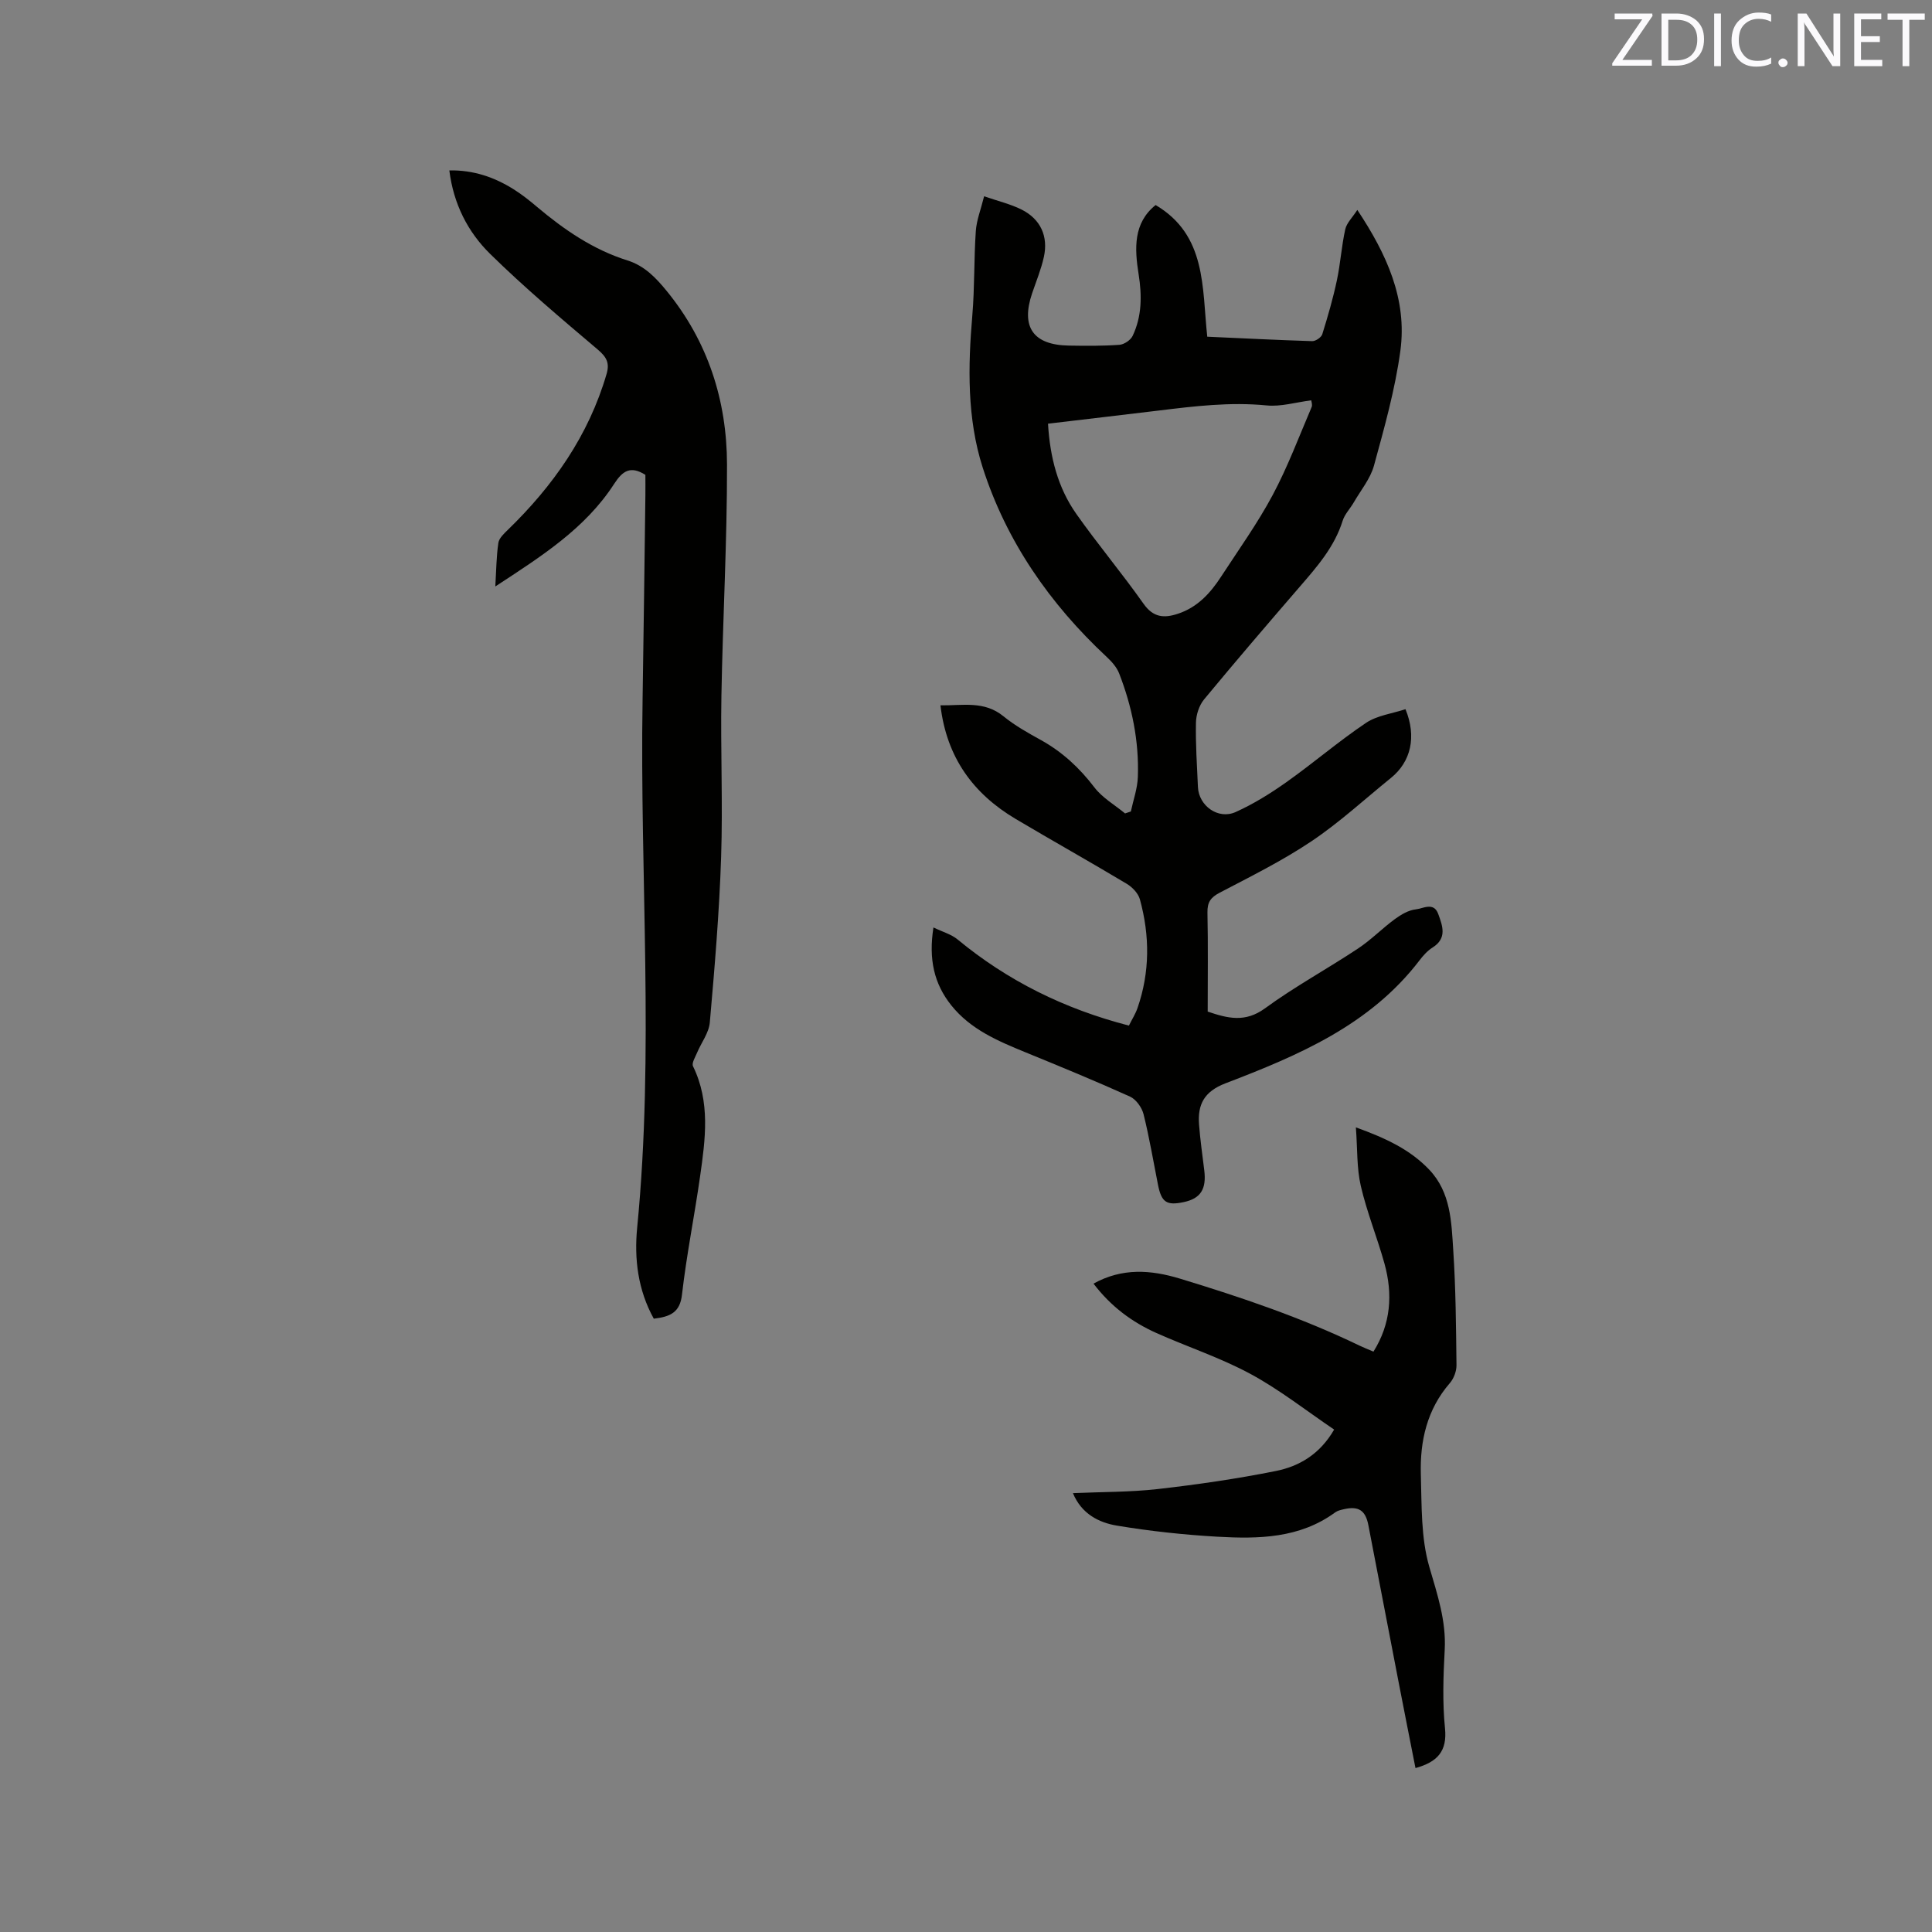 <svg enable-background="new 0 0 400 400" viewBox="0 0 400 400" xmlns="http://www.w3.org/2000/svg"><rect x="0" y="0" width="400" height="400" fill="#808080" stroke="none"/><path d="m290.99 146.83c2.35 5.73 1.12 10.9-3.03 14.25-5.44 4.4-10.62 9.19-16.4 13.07-6.02 4.04-12.59 7.3-19.03 10.67-1.88.98-2.58 1.98-2.54 4.1.14 6.78.05 13.56.05 20.52 4.12 1.39 7.74 2.34 11.87-.68 6.14-4.49 12.88-8.15 19.24-12.37 2.71-1.79 5.01-4.17 7.64-6.1 1.28-.94 2.84-1.86 4.36-2.02 1.49-.16 3.7-1.6 4.63.98.9 2.48 1.86 5.01-1.19 6.93-1.05.66-1.95 1.67-2.71 2.67-10.26 13.41-25.11 19.68-40.16 25.44-4.43 1.7-5.79 4.39-5.47 8.55.24 3.16.7 6.31 1.08 9.46.48 3.9-.76 5.84-4.24 6.58-3.56.76-4.62.05-5.34-3.58-.97-4.88-1.79-9.8-2.99-14.62-.35-1.39-1.55-3.07-2.8-3.64-7.13-3.22-14.38-6.2-21.62-9.16-5.71-2.34-11.38-4.73-15.38-9.73-3.58-4.47-4.73-9.56-3.7-16.13 1.92.93 3.69 1.41 4.98 2.47 10.38 8.58 22.12 14.39 35.49 17.85.62-1.26 1.35-2.4 1.78-3.64 2.58-7.44 2.56-14.99.49-22.51-.34-1.23-1.55-2.5-2.69-3.19-7.63-4.57-15.4-8.92-23.05-13.46-8.79-5.23-14.28-12.73-15.55-23.51 4.59.08 9.03-1.01 13.05 2.27 2.36 1.93 5.09 3.45 7.77 4.93 4.43 2.46 7.98 5.76 11.06 9.8 1.64 2.15 4.2 3.61 6.34 5.38.4-.13.8-.27 1.2-.4.51-2.38 1.37-4.76 1.45-7.16.26-7.39-1.2-14.55-3.87-21.42-.5-1.3-1.57-2.48-2.61-3.45-11.76-10.97-20.76-23.93-25.65-39.2-3.24-10.12-3.05-20.86-2.14-31.49.49-5.79.32-11.63.72-17.43.15-2.25 1.03-4.45 1.72-7.22 2.89 1 5.46 1.6 7.76 2.75 3.91 1.96 5.56 5.52 4.61 9.82-.57 2.57-1.59 5.04-2.44 7.54-2.35 6.96.23 10.67 7.59 10.8 3.5.06 7.01.09 10.49-.16.98-.07 2.32-.97 2.74-1.85 1.93-4.06 1.94-8.37 1.24-12.75-.85-5.36-1.12-10.62 3.52-14.34 10.56 6.25 9.59 17.04 10.69 27.26 7.39.33 14.56.7 21.73.92.7.02 1.87-.77 2.08-1.42 1.15-3.69 2.23-7.41 3.03-11.18.74-3.48.96-7.08 1.73-10.55.29-1.32 1.49-2.45 2.5-4.02 6.06 9.13 10.36 18.48 8.91 29.18-1.09 8.02-3.32 15.92-5.46 23.75-.75 2.73-2.74 5.12-4.2 7.65-.74 1.28-1.87 2.42-2.29 3.78-1.7 5.44-5.33 9.55-8.94 13.73-6.65 7.7-13.28 15.43-19.76 23.27-1.02 1.24-1.64 3.17-1.67 4.79-.09 4.44.21 8.9.41 13.35.18 3.88 4.19 6.78 7.79 5.17 3.7-1.66 7.23-3.86 10.55-6.21 5.6-3.97 10.82-8.47 16.51-12.29 2.3-1.52 5.42-1.9 8.12-2.8zm-74.01-59.11c.41 6.93 2.02 13.24 5.88 18.71 4.45 6.31 9.44 12.25 13.89 18.56 2.01 2.85 4.21 3.04 7.1 2.09 4.07-1.33 6.75-4.28 8.97-7.7 3.64-5.59 7.55-11.04 10.68-16.9 3.12-5.84 5.45-12.1 8.06-18.2.2-.47-.06-1.15-.08-1.4-3.21.41-6.27 1.35-9.22 1.06-7.57-.75-14.99.16-22.45 1.07-7.52.91-15.07 1.79-22.83 2.71z" fill="#010100"/><path d="m135.36 273.02c-3.3-5.96-4.07-12.4-3.44-18.85 3.57-36.41.52-72.87 1.12-109.3.23-14.09.39-28.19.58-42.28.02-1.47 0-2.94 0-4.28-3.1-1.94-4.72-.82-6.46 1.86-6.02 9.32-15.18 15.07-24.61 21.25.2-3.38.22-6.23.63-9.02.14-.96 1.13-1.89 1.91-2.65 9.43-9.14 16.78-19.57 20.5-32.34.66-2.27-.01-3.49-1.82-5.03-7.58-6.42-15.2-12.85-22.29-19.81-4.62-4.54-7.59-10.34-8.45-17.29 5.02-.09 9.34 1.41 13.33 3.92 1.7 1.07 3.29 2.33 4.82 3.63 5.63 4.74 11.63 8.86 18.73 11.09 3.53 1.11 5.89 3.59 8.12 6.32 8.54 10.45 12.46 22.67 12.49 35.92.03 15.99-.88 31.99-1.16 47.98-.19 11.12.31 22.25-.06 33.36-.38 11.41-1.34 22.81-2.34 34.19-.19 2.16-1.77 4.18-2.65 6.29-.38.91-1.14 2.13-.83 2.77 3.62 7.42 2.56 15.11 1.47 22.78-1.16 8.17-2.81 16.29-3.75 24.49-.41 3.75-2.48 4.6-5.84 5z" fill="#010100"/><path d="m222.14 309.14c6.04-.27 11.86-.2 17.59-.85 8.18-.93 16.37-2.12 24.44-3.74 4.82-.97 9.09-3.46 12.05-8.57-5.75-3.89-11.24-8.23-17.3-11.51-6.21-3.36-13.02-5.59-19.49-8.48-5.08-2.27-9.46-5.53-13.03-10.23 5.95-3.3 11.88-2.86 17.91-1.03 12.66 3.85 25.18 8.08 37.13 13.85.86.41 1.74.76 2.92 1.26 3.61-5.76 4.03-11.9 2.28-18.23-1.5-5.39-3.64-10.63-4.9-16.07-.86-3.71-.68-7.66-1.02-12.13 6.2 2.24 11.22 4.59 15.19 8.76 4.47 4.7 4.59 10.82 4.97 16.68.52 7.92.58 15.87.67 23.81.01 1.24-.56 2.75-1.37 3.69-4.75 5.47-6.21 12.01-6.01 18.92.19 6.41 0 13.08 1.75 19.12 1.66 5.72 3.52 11.15 3.19 17.22-.29 5.39-.48 10.85.06 16.2.49 4.79-1.59 7-6.11 8.25-1.15-5.85-2.32-11.71-3.45-17.57-2.11-10.91-4.2-21.83-6.31-32.75-.59-3.05-2.04-3.98-5.08-3.27-.61.14-1.29.29-1.78.65-7.36 5.39-15.87 5.52-24.38 5.04-6.95-.4-13.92-1.15-20.78-2.29-3.82-.63-7.38-2.47-9.14-6.73z" fill="#010100"/><g fill="#fbfafc"><path d="m342.2 3.2-6.3 9.2h6.1v1.2h-8.2v-.5l6.2-9.1h-5.7v-1.2h7.8v.4z"/><path d="m344 13.7v-10.9h3.1c1.6 0 3 .5 4.1 1.4 1.1 1 1.6 2.2 1.6 3.9s-.5 3-1.6 4-2.5 1.5-4.2 1.5h-3zm1.4-9.6v8.4h1.6c1.4 0 2.5-.4 3.2-1.1.8-.8 1.2-1.8 1.2-3.2s-.4-2.4-1.2-3.1-1.8-1-3.1-1z"/><path d="m356.3 2.8v10.9h-1.4v-10.9z"/><path d="m366.6 13.2c-.8.4-1.8.6-3 .6-1.6 0-2.8-.5-3.7-1.5s-1.4-2.3-1.4-3.9c0-1.7.5-3.2 1.6-4.2s2.4-1.6 4-1.6c1 0 1.9.1 2.6.4v1.5c-.8-.4-1.6-.6-2.6-.6-1.2 0-2.2.4-3 1.2s-1.1 1.9-1.1 3.3c0 1.3.4 2.3 1.1 3.1s1.6 1.1 2.8 1.1c1.1 0 2-.2 2.8-.7v1.3z"/><path d="m368.2 13c0-.3.1-.5.3-.6.2-.2.4-.3.6-.3.3 0 .5.1.7.3s.3.4.3.6-.1.5-.3.6c-.2.2-.4.3-.7.3s-.5-.1-.6-.3c-.2-.2-.3-.4-.3-.6z"/><path d="m381.1 13.7h-1.7l-5.5-8.4c-.2-.2-.3-.5-.4-.7 0 .2.1.8.1 1.5v7.6h-1.4v-10.9h1.8l5.3 8.3c.3.4.4.6.4.8 0-.3-.1-.8-.1-1.6v-7.5h1.4v10.9z"/><path d="m389.7 13.7h-5.8v-10.9h5.6v1.2h-4.2v3.5h3.9v1.2h-3.9v3.7h4.4z"/><path d="m398.4 4.1h-3.1v9.6h-1.4v-9.6h-3.1v-1.3h7.7v1.3z"/></g></svg>